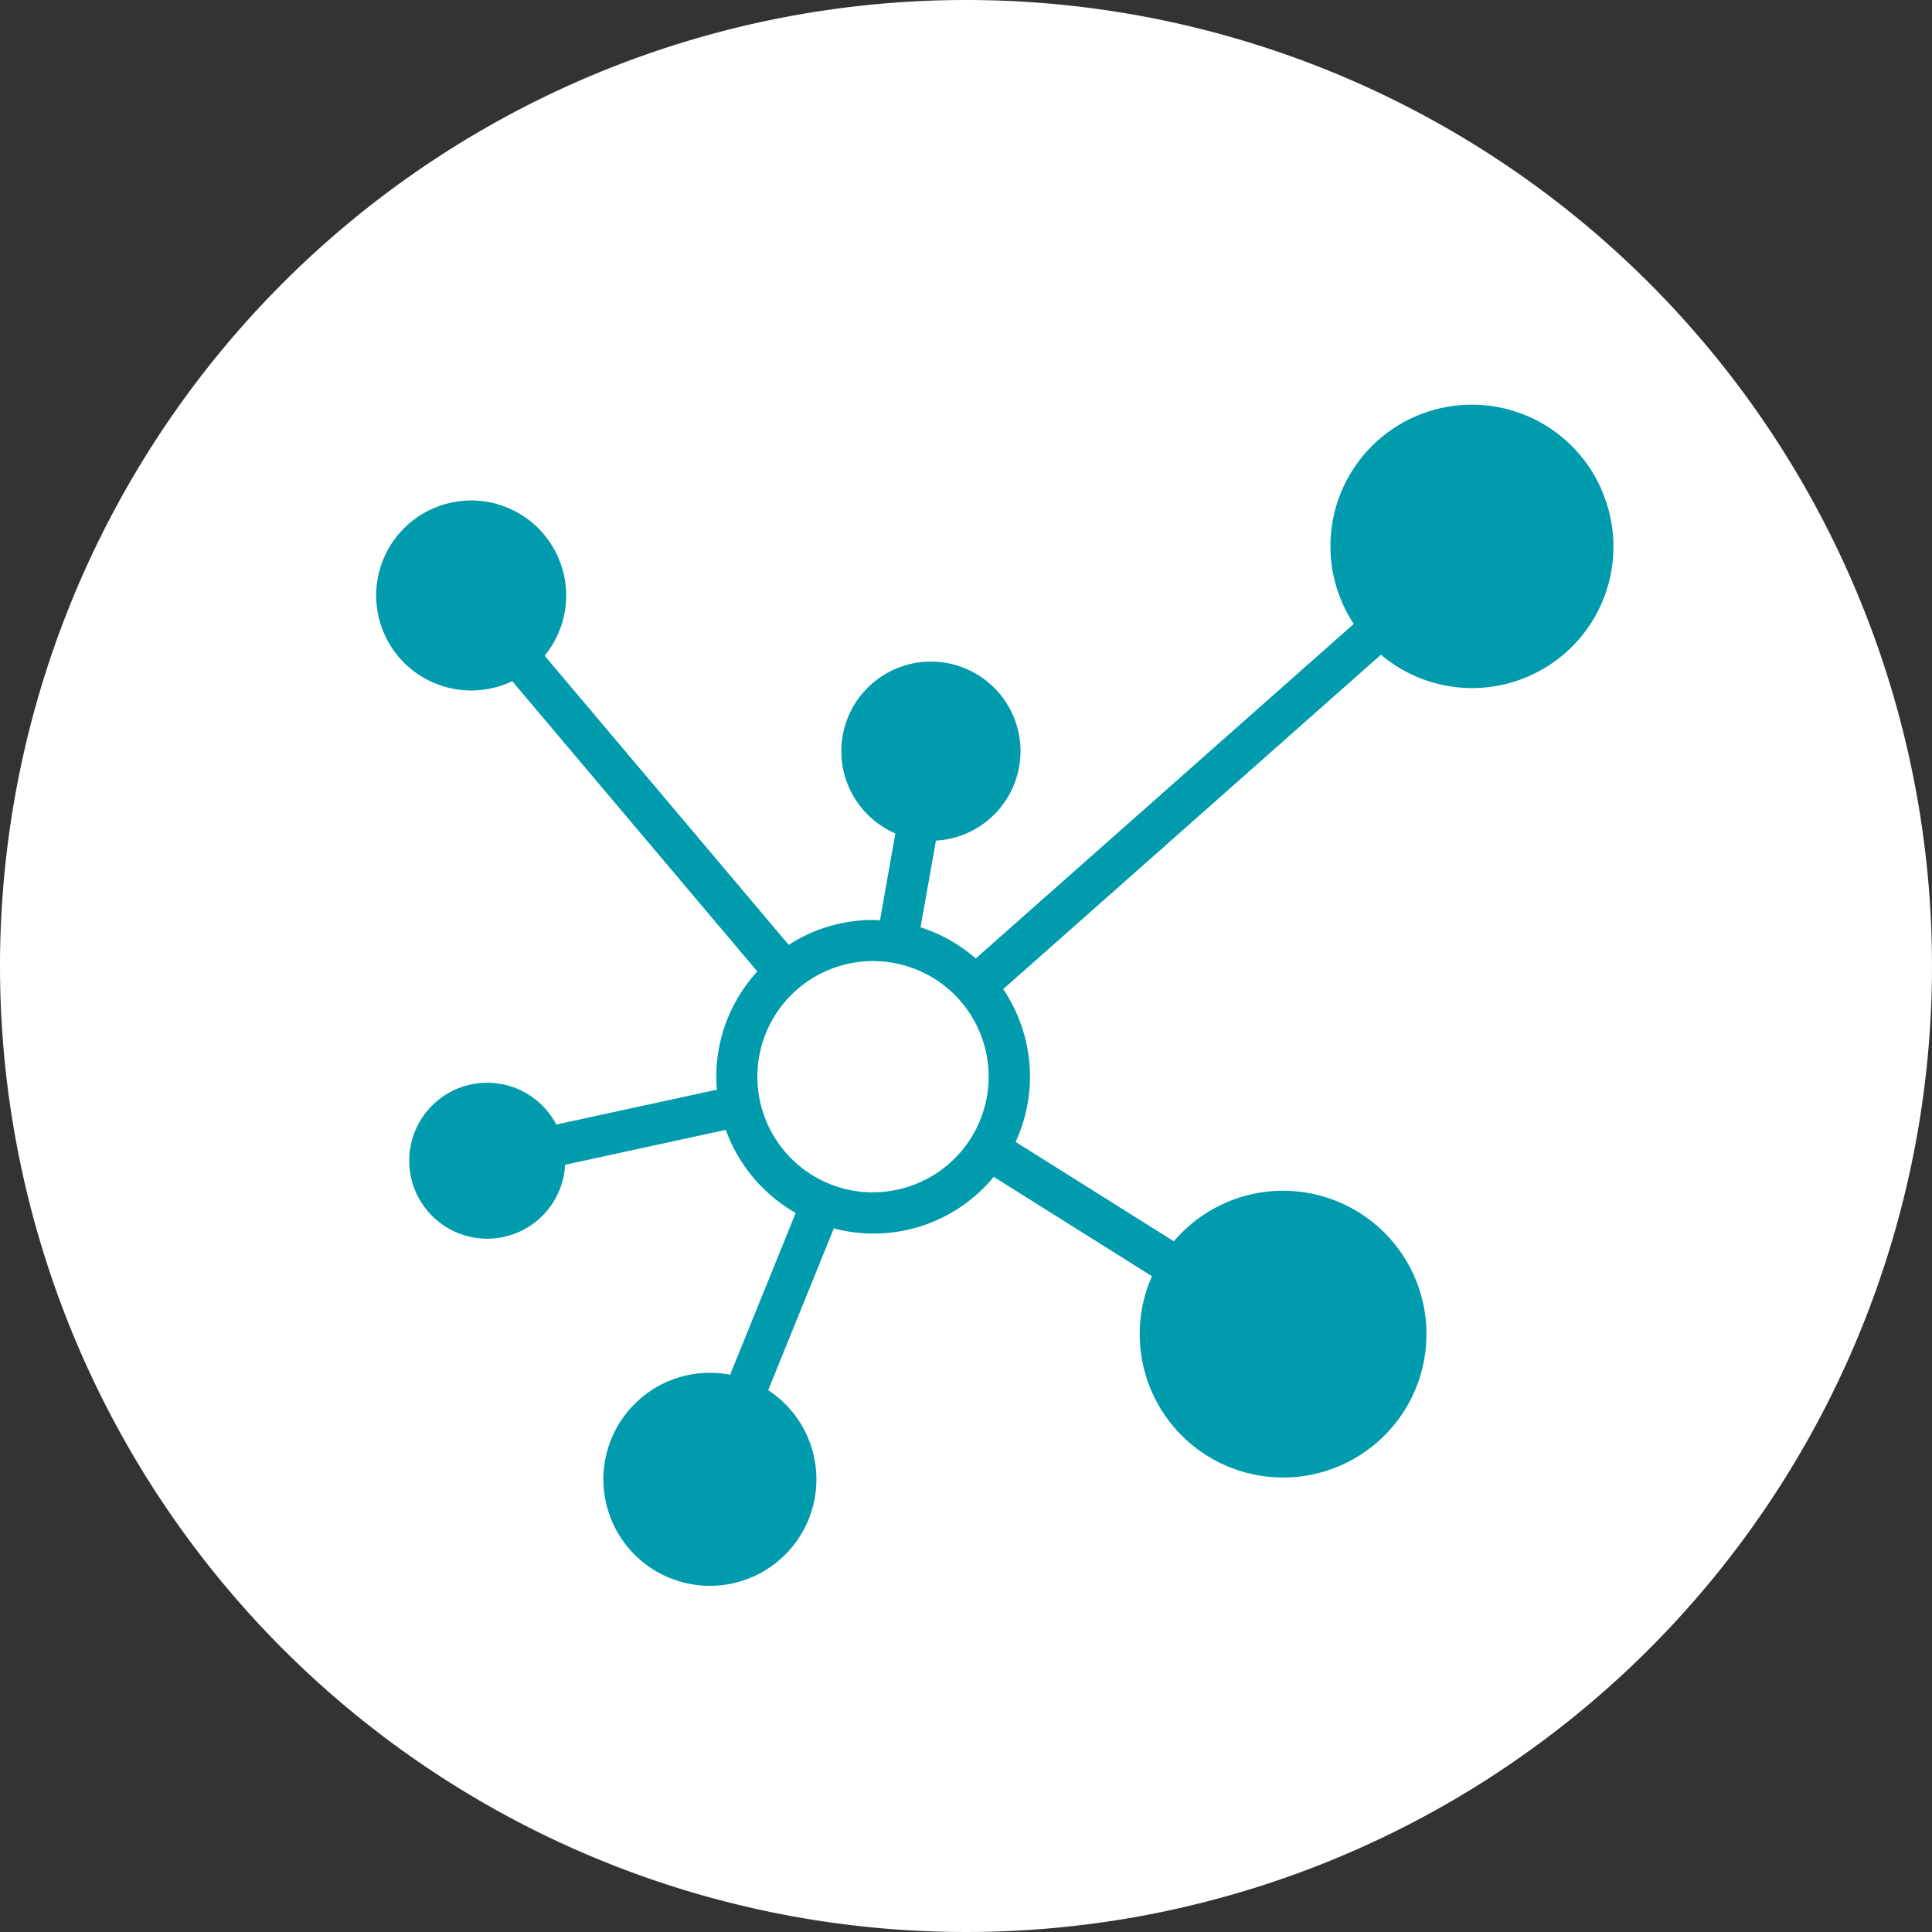 <svg id="navigation-h" xmlns="http://www.w3.org/2000/svg" width="65.934" height="65.934" viewBox="0 0 65.934 65.934">
  <rect x="0" y="0" width="65.934" height="65.934" fill="#333333" stroke="none"/>
  <g id="Group_1626" data-name="Group 1626" transform="translate(0 0)">
    <path id="Path_1162" data-name="Path 1162" d="M32.967,0A32.967,32.967,0,1,1,0,32.967,32.967,32.967,0,0,1,32.967,0Z" fill="#fff"/>
    <path id="navigation" d="M139.122,54.249a4.827,4.827,0,1,0-8.449,4.6l-12.9,11.417a5.348,5.348,0,0,0-1.884-1.063l.525-2.959a3.057,3.057,0,1,0-1.384-.246l-.526,2.966c-.078,0-.155-.012-.233-.012a5.316,5.316,0,0,0-2.882.849l-8.329-9.867a3.242,3.242,0,1,0-1.106.868l8.364,9.907a5.325,5.325,0,0,0-1.4,3.594c0,.148.01.294.022.44l-5.482,1.191a2.661,2.661,0,1,0,.3,1.373l5.484-1.192a5.375,5.375,0,0,0,2.386,2.836l-2.238,5.521a3.635,3.635,0,1,0,1.3.527l2.239-5.521a5.308,5.308,0,0,0,5.457-1.76l5.4,3.391a4.893,4.893,0,1,0,.747-1.191l-5.4-3.392a5.321,5.321,0,0,0-.424-5.213L131.6,59.9a4.824,4.824,0,0,0,7.518-5.65Zm-24.855,24a3.947,3.947,0,1,1,3.947-3.947A3.951,3.951,0,0,1,114.267,78.246Z" transform="translate(-84.473 -37.556)" fill="#009bad"/>
  </g>
</svg>
